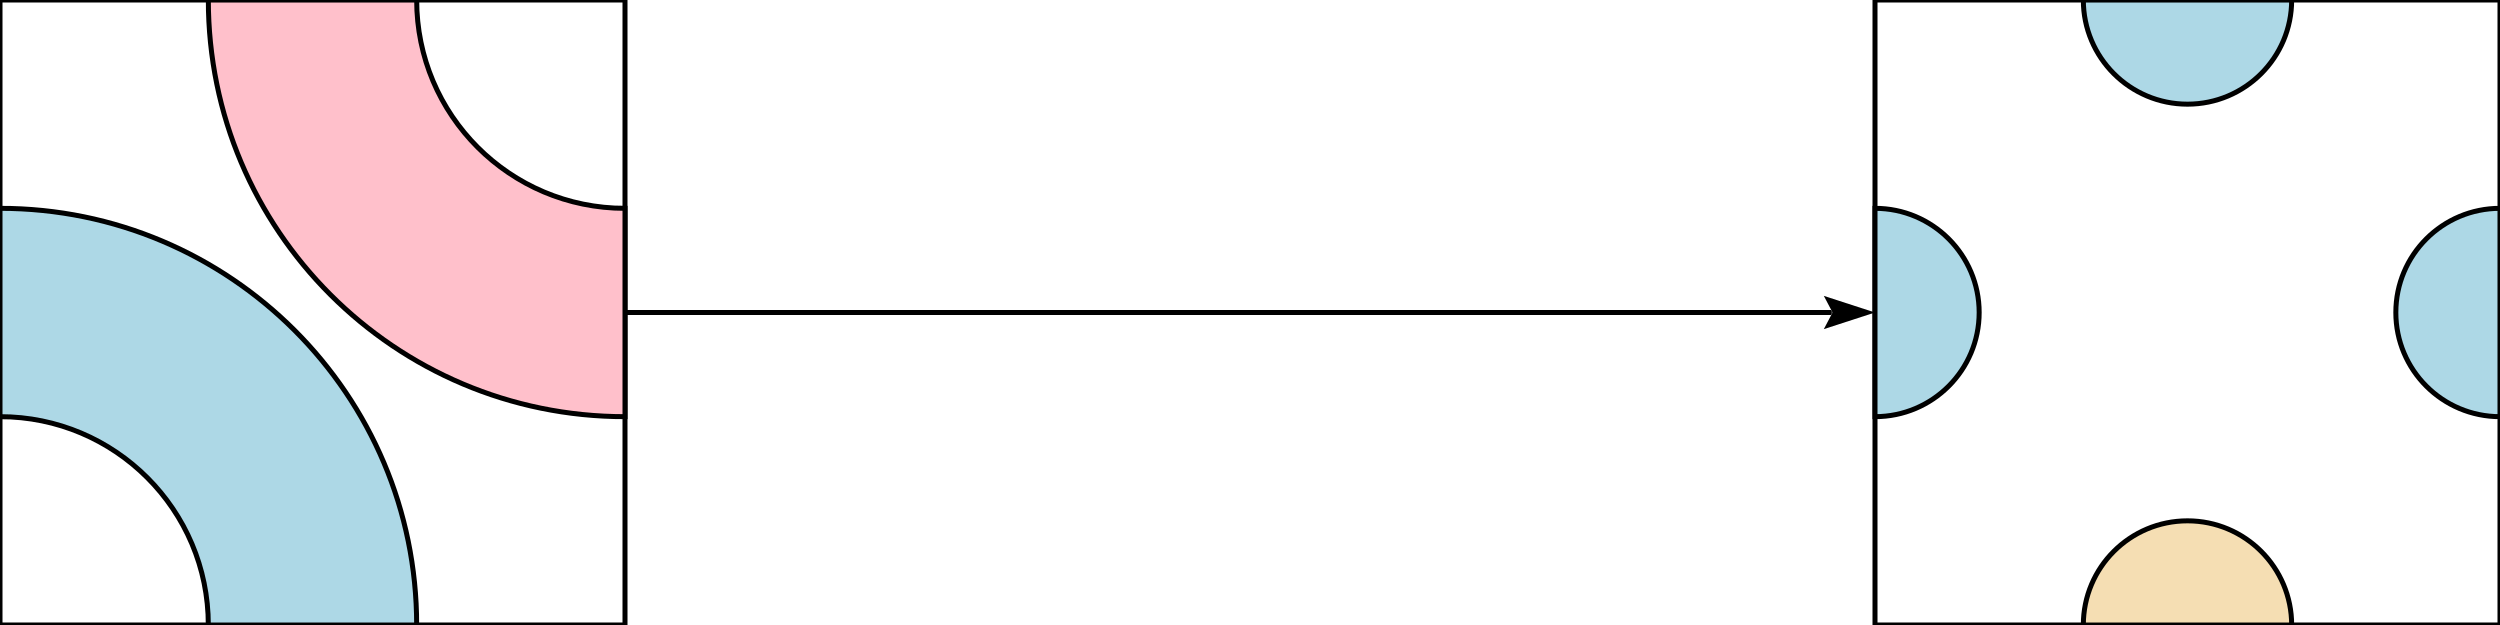 <?xml version="1.0" encoding="UTF-8"?>
<!DOCTYPE svg PUBLIC "-//W3C//DTD SVG 1.1//EN"
    "http://www.w3.org/Graphics/SVG/1.1/DTD/svg11.dtd"><svg xmlns="http://www.w3.org/2000/svg" height="250" stroke-opacity="1" viewBox="0 0 1000 250" font-size="1" width="1000" xmlns:xlink="http://www.w3.org/1999/xlink" stroke="rgb(0,0,0)" version="1.1"><defs></defs><g stroke-linejoin="miter" stroke-opacity="1.0" fill-opacity="0.0" stroke="rgb(0,0,0)" stroke-width="2" fill="rgb(0,0,0)" stroke-linecap="butt" stroke-miterlimit="10.0"><path d="M 750,250 l 250,0 l 0,-250 l -250,-0 Z"/></g><g stroke-linejoin="miter" stroke-opacity="1.0" fill-opacity="1.0" stroke="rgb(0,0,0)" stroke-width="2" fill="rgb(173,216,230)" stroke-linecap="butt" stroke-miterlimit="10.0"><path d="M 750,125 l -0,41.667 c 23.012,0 41.667,-18.655 41.667 -41.667c 0,-23.012 -18.655,-41.667 -41.667 -41.667Z"/></g><g stroke-linejoin="miter" stroke-opacity="1.0" fill-opacity="1.0" stroke="rgb(0,0,0)" stroke-width="2" fill="rgb(245,222,179)" stroke-linecap="butt" stroke-miterlimit="10.0"><path d="M 875,250 l 41.667,0 c 0,-23.012 -18.655,-41.667 -41.667 -41.667c -23.012,-0 -41.667,18.655 -41.667 41.667Z"/></g><g stroke-linejoin="miter" stroke-opacity="1.0" fill-opacity="1.0" stroke="rgb(0,0,0)" stroke-width="2" fill="rgb(173,216,230)" stroke-linecap="butt" stroke-miterlimit="10.0"><path d="M 875,0 l -41.667,-0 c -0,23.012 18.655,41.667 41.667 41.667c 23.012,0 41.667,-18.655 41.667 -41.667Z"/></g><g stroke-linejoin="miter" stroke-opacity="1.0" fill-opacity="1.0" stroke="rgb(0,0,0)" stroke-width="2" fill="rgb(173,216,230)" stroke-linecap="butt" stroke-miterlimit="10.0"><path d="M 1000,125 l 0,-41.667 c -23.012,-0 -41.667,18.655 -41.667 41.667c -0,23.012 18.655,41.667 41.667 41.667Z"/></g><g stroke-linejoin="miter" stroke-opacity="1.0" fill-opacity="0.0" stroke="rgb(0,0,0)" stroke-width="2" fill="rgb(0,0,0)" stroke-linecap="butt" stroke-miterlimit="10.0"><path d="M -0,250 l 250,0 l 0,-250 l -250,-0 Z"/></g><g stroke-linejoin="miter" stroke-opacity="1.0" fill-opacity="1.0" stroke="rgb(0,0,0)" stroke-width="2" fill="rgb(173,216,230)" stroke-linecap="butt" stroke-miterlimit="10.0"><path d="M 83.333,250 l 83.333,0 c 0,-92.047 -74.619,-166.667 -166.667 -166.667l -0,83.333 c 46.024,0 83.333,37.31 83.333 83.333Z"/></g><g stroke-linejoin="miter" stroke-opacity="1.0" fill-opacity="1.0" stroke="rgb(0,0,0)" stroke-width="2" fill="rgb(255,192,203)" stroke-linecap="butt" stroke-miterlimit="10.0"><path d="M 166.667,0 l -83.333,-0 c -0,92.047 74.619,166.667 166.667 166.667l 0,-83.333 c -46.024,-0 -83.333,-37.31 -83.333 -83.333Z"/></g><g stroke-linejoin="miter" stroke-opacity="1.0" fill-opacity="0.0" stroke="rgb(0,0,0)" stroke-width="2" fill="rgb(0,0,0)" stroke-linecap="butt" stroke-miterlimit="10.0"><path d="M 250,125 h 482.5 "/></g><g stroke-linejoin="miter" stroke-opacity="1.0" fill-opacity="1.0" stroke="rgb(0,0,0)" stroke-width="0.0" fill="rgb(0,0,0)" stroke-linecap="butt" stroke-miterlimit="10.0"></g><g stroke-linejoin="miter" stroke-opacity="1.0" fill-opacity="1.0" stroke="rgb(0,0,0)" stroke-width="0.0" fill="rgb(0,0,0)" stroke-linecap="butt" stroke-miterlimit="10.0"></g><g stroke-linejoin="miter" stroke-opacity="1.0" fill-opacity="1.0" stroke="rgb(0,0,0)" stroke-width="0.0" fill="rgb(0,0,0)" stroke-linecap="butt" stroke-miterlimit="10.0"><path d="M 750,125 l -20.471,-6.652 l 3.497,6.652 l -3.497,6.652 Z"/></g><g stroke-linejoin="miter" stroke-opacity="1.0" fill-opacity="1.0" stroke="rgb(0,0,0)" stroke-width="0.0" fill="rgb(0,0,0)" stroke-linecap="butt" stroke-miterlimit="10.0"><path d="M 733.026,125 h -0.526 v -1 l 0.526,1 h -0.526 v 1 Z"/></g></svg>